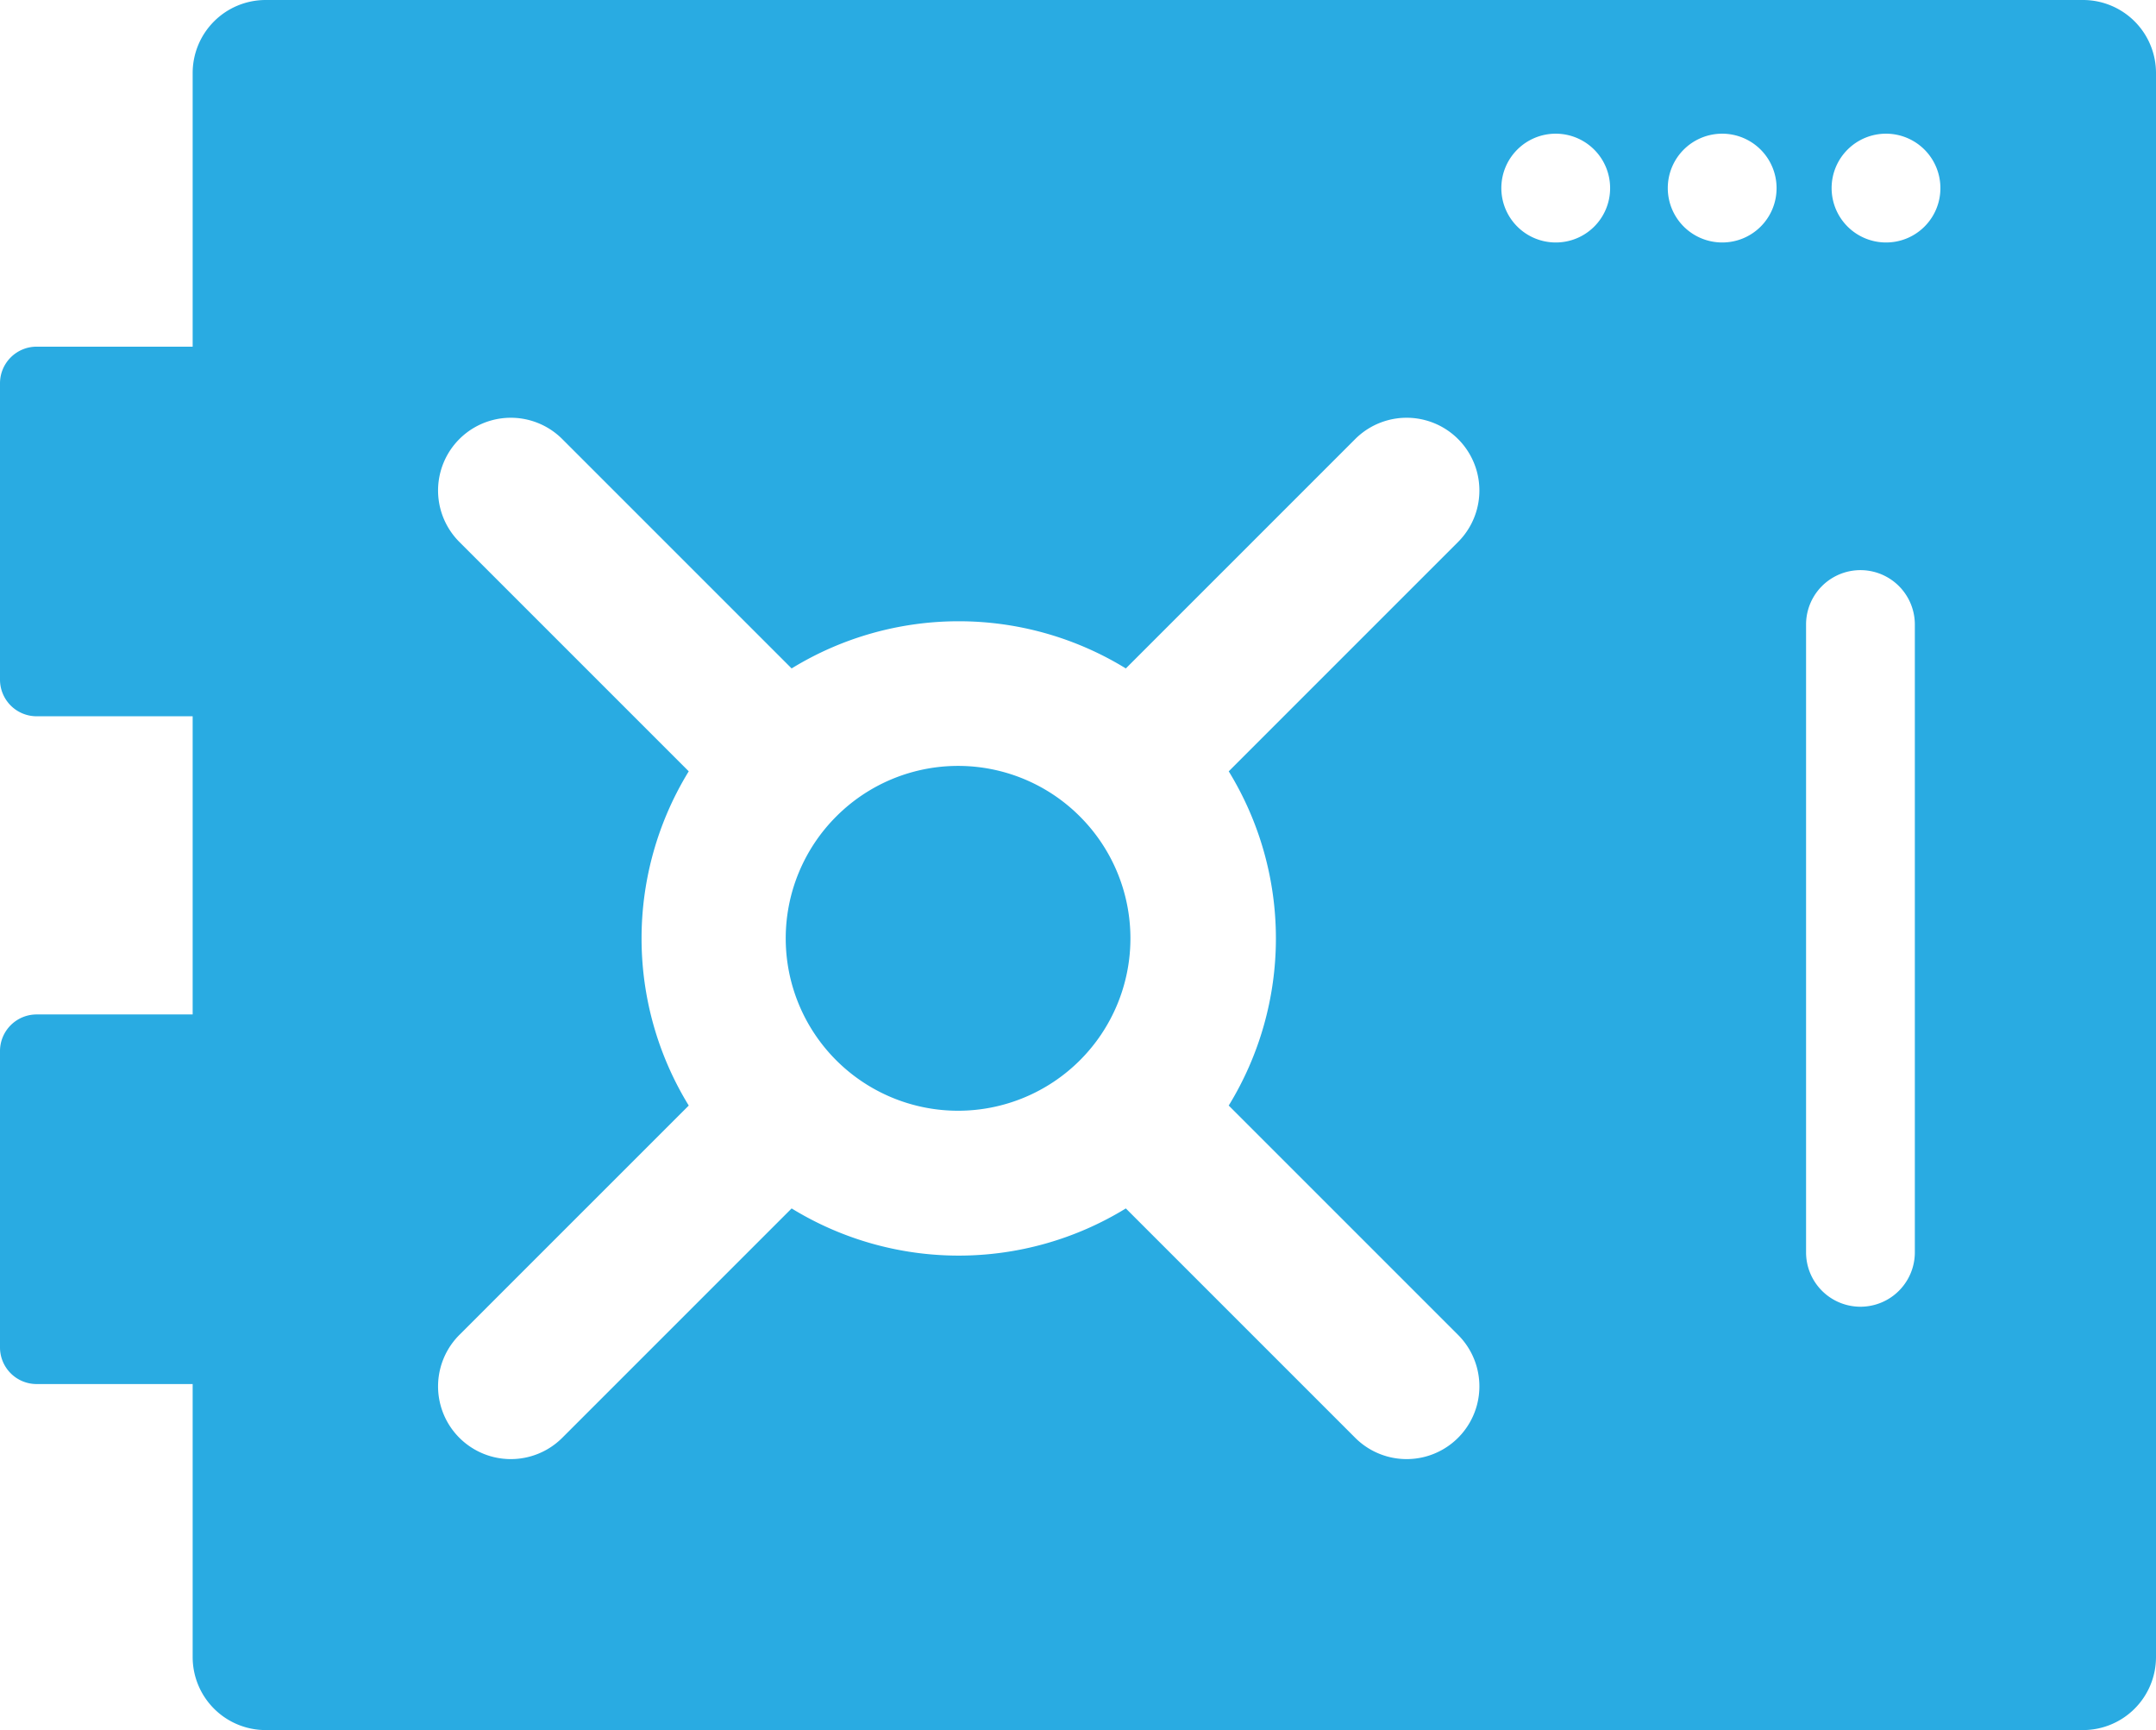 <svg xmlns="http://www.w3.org/2000/svg" viewBox="0 0 329 264"><title>vault</title><g id="Layer_2" data-name="Layer 2"><g id="Layer_1-2" data-name="Layer 1"><g id="_Group_" data-name="&lt;Group&gt;"><path d="M317.9,0H40.5A11.14,11.14,0,0,0,29.4,11.1V52.9H5.6A5.59,5.59,0,0,0,0,58.5v45.2a5.59,5.59,0,0,0,5.6,5.6H29.4v45.5H5.6A5.59,5.59,0,0,0,0,160.4v45.2a5.59,5.59,0,0,0,5.6,5.6H29.4v41.7A11.14,11.14,0,0,0,40.5,264H317.9A11.14,11.14,0,0,0,329,252.9V11.1A11.14,11.14,0,0,0,317.9,0ZM187.5,168.7l35,35a11.1,11.1,0,0,1-15.7,15.7l-35-35a48.76,48.76,0,0,1-51,0l-35,35a11.1,11.1,0,0,1-15.7-15.7l35-35a48.76,48.76,0,0,1,0-51l-35-35A11.1,11.1,0,0,1,85.8,67l35,35a48.76,48.76,0,0,1,51,0l35-35a11.1,11.1,0,0,1,15.7,15.7l-35,35A48.76,48.76,0,0,1,187.5,168.7ZM237.4,37a8.3,8.3,0,1,1,8.3-8.3A8.28,8.28,0,0,1,237.4,37Zm25.4,0a8.3,8.3,0,1,1,8.3-8.3A8.28,8.28,0,0,1,262.8,37Zm29.4,154.1a8.3,8.3,0,0,1-16.6,0V95.3a8.3,8.3,0,0,1,16.6,0ZM287.8,37a8.3,8.3,0,1,1,8.3-8.3A8.28,8.28,0,0,1,287.8,37Z" fill="#29abe2"/><path d="M127.6,124.6a26.3,26.3,0,1,0,37.2,0A26.25,26.25,0,0,0,127.6,124.6Z" fill="#29abe2"/></g></g></g></svg>